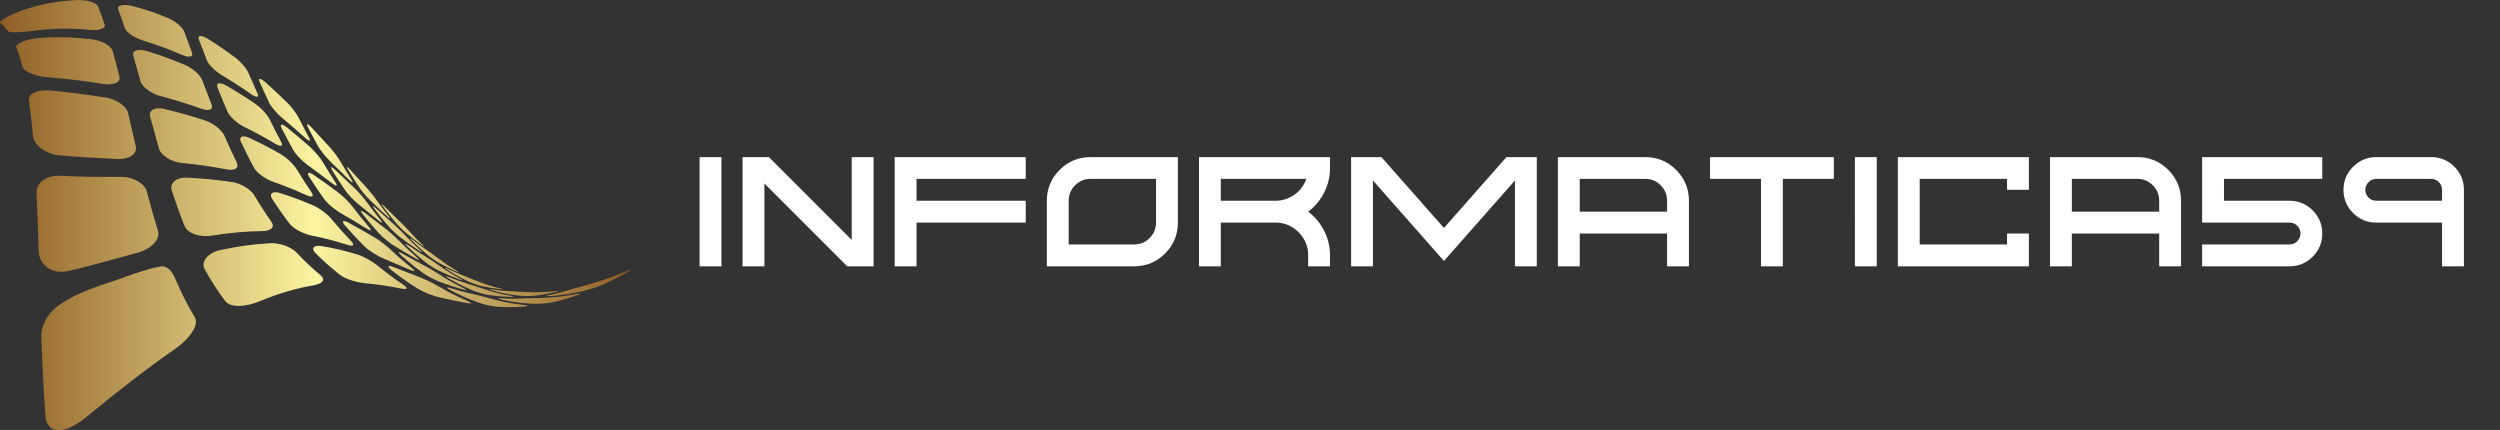 <?xml version="1.0" encoding="UTF-8" standalone="no"?>
<svg
   version="1.1"
   width="4250"
   height="730.933"
   viewBox="0 0 4250 730.933"
   id="svg4"
   xmlns:xlink="http://www.w3.org/1999/xlink"
   xmlns="http://www.w3.org/2000/svg"
   xmlns:svg="http://www.w3.org/2000/svg">
  <rect x="0" y="0" width="4250" height="730.933" fill="#333333" stroke="none"/>
  <defs
     id="defs4">
    <linearGradient
       xlink:href="#SvgjsLinearGradient1178"
       id="linearGradient4"
       gradientTransform="scale(1.211,0.826)"
       x1="6.71"
       y1="26.197"
       x2="75.603"
       y2="26.197"
       gradientUnits="userSpaceOnUse" />
    <linearGradient
       xlink:href="#SvgjsLinearGradient1178"
       id="linearGradient5"
       gradientTransform="scale(1.211,0.826)"
       x1="6.71"
       y1="26.197"
       x2="75.603"
       y2="26.197"
       gradientUnits="userSpaceOnUse" />
    <linearGradient
       xlink:href="#SvgjsLinearGradient1178"
       id="linearGradient6"
       gradientTransform="scale(1.211,0.826)"
       x1="6.71"
       y1="26.197"
       x2="75.603"
       y2="26.197"
       gradientUnits="userSpaceOnUse" />
    <linearGradient
       xlink:href="#SvgjsLinearGradient1178"
       id="linearGradient7"
       gradientTransform="scale(1.211,0.826)"
       x1="6.71"
       y1="26.197"
       x2="75.603"
       y2="26.197"
       gradientUnits="userSpaceOnUse" />
  </defs>
  <g
     transform="matrix(8.571,0,0,8.571,32.02,22.377)"
     id="g4">
    <defs
       id="SvgjsDefs1171">
      <linearGradient
         id="SvgjsLinearGradient1178">
        <stop
           id="SvgjsStop1179"
           stop-color="#8f5e25"
           offset="0" />
        <stop
           id="SvgjsStop1180"
           stop-color="#fbf4a1"
           offset="0.5" />
        <stop
           id="SvgjsStop1181"
           stop-color="#8f5e25"
           offset="1" />
      </linearGradient>
    </defs>
    <g
       id="SvgjsG1172"
       featureKey="symbolFeature-0"
       transform="matrix(1.499,0,0,1.499,-15.911,-35.038)"
       fill="url(#SvgjsLinearGradient1178)"
       style="fill:url(#linearGradient7)">
      <g
         id="g3"
         style="fill:url(#linearGradient6)">
        <g
           id="g2"
           style="fill:url(#linearGradient5)">
          <defs
             id="defs1">
            <path
               id="a"
               d="m 29.17,23.548 c -1.182,-0.451 -2.395,-0.836 -3.646,-1.145 v 0 c -0.094,-0.027 -0.19,-0.044 -0.28,-0.056 v 0 c -0.175,-0.033 -0.343,-0.056 -0.495,-0.06 v 0 c -0.238,-0.012 -0.435,0.011 -0.598,0.054 v 0 c -0.166,0.04 -0.286,0.106 -0.354,0.189 v 0 c -0.071,0.09 -0.088,0.197 -0.041,0.321 v 0 c 0.31,0.814 0.603,1.658 0.884,2.513 v 0 c 0.048,0.146 0.156,0.299 0.31,0.457 v 0 c 0.15,0.151 0.349,0.309 0.58,0.459 v 0 c 0.229,0.151 0.484,0.295 0.76,0.421 v 0 c 0.272,0.127 0.559,0.238 0.846,0.329 v 0 c 1.716,0.513 3.384,1.131 5.016,1.841 v 0 c 0.036,0.014 0.072,0.028 0.109,0.045 v 0 c 0.211,0.084 0.397,0.143 0.562,0.181 v 0 c 0.191,0.033 0.351,0.042 0.477,0.015 v 0 c 0.119,-0.03 0.205,-0.086 0.242,-0.177 v 0 C 33.578,28.841 33.575,28.72 33.52,28.57 v 0 c -0.336,-0.905 -0.67,-1.818 -1.016,-2.733 v 0 C 32.453,25.699 32.356,25.54 32.226,25.378 v 0 C 32.094,25.221 31.928,25.051 31.74,24.885 v 0 c -0.188,-0.158 -0.401,-0.321 -0.623,-0.46 v 0 c -0.223,-0.146 -0.467,-0.271 -0.71,-0.378 v 0 c -0.336,-0.144 -0.67,-0.28 -1.011,-0.412 v 0 z m 5.854,2.923 c -0.164,-0.062 -0.303,-0.083 -0.41,-0.073 v 0 c -0.105,0.008 -0.178,0.051 -0.21,0.127 v 0 c -0.035,0.08 -0.027,0.192 0.027,0.329 v 0 c 0.356,0.92 0.702,1.837 1.052,2.739 v 0 c 0.059,0.15 0.159,0.323 0.294,0.499 v 0 c 0.134,0.181 0.302,0.365 0.488,0.548 v 0 c 0.186,0.187 0.392,0.366 0.604,0.531 v 0 c 0.213,0.169 0.434,0.319 0.649,0.445 v 0 c 1.289,0.759 2.554,1.578 3.795,2.452 v 0 c 0.025,0.017 0.052,0.034 0.081,0.054 v 0 c 0.157,0.107 0.299,0.187 0.415,0.238 v 0 c 0.139,0.062 0.25,0.089 0.326,0.081 v 0 c 0.078,-0.006 0.12,-0.051 0.131,-0.127 v 0 c 0.01,-0.078 -0.019,-0.194 -0.085,-0.34 v 0 c -0.398,-0.885 -0.794,-1.782 -1.195,-2.703 v 0 c -0.06,-0.141 -0.153,-0.302 -0.271,-0.482 v 0 C 40.596,30.621 40.457,30.435 40.3,30.248 v 0 c -0.161,-0.183 -0.334,-0.365 -0.514,-0.539 v 0 C 39.604,29.535 39.42,29.376 39.238,29.24 v 0 c -1.193,-0.893 -2.409,-1.722 -3.651,-2.493 v 0 C 35.513,26.705 35.446,26.669 35.38,26.633 v 0 c -0.101,-0.057 -0.195,-0.101 -0.284,-0.135 v 0 c -0.022,-0.009 -0.05,-0.019 -0.072,-0.027 M 20.155,21.866 C 19.906,21.783 19.621,21.723 19.31,21.68 v 0 C 19,21.644 18.662,21.629 18.312,21.643 v 0 c -2.264,0.089 -4.655,0.481 -7.248,1.356 v 0 c -0.167,0.06 -0.329,0.118 -0.484,0.179 v 0 c -0.261,0.099 -0.504,0.202 -0.736,0.31 v 0 C 9.471,23.659 9.14,23.83 8.872,23.989 v 0 c -0.274,0.156 -0.481,0.303 -0.604,0.413 v 0 c -0.069,0.062 -0.116,0.116 -0.135,0.157 v 0 L 8.13,24.57 c -0.011,0.032 -0.006,0.057 0.018,0.075 v 0 c 0.362,0.294 0.694,0.662 1.001,1.092 v 0 c 0.051,0.076 0.196,0.117 0.408,0.143 v 0 c 0.217,0.021 0.503,0.022 0.826,0.019 v 0 c 0.331,-0.012 0.706,-0.036 1.102,-0.065 v 0 c 0.395,-0.037 0.814,-0.08 1.235,-0.138 v 0 c 2.503,-0.338 4.866,-0.336 7.131,-0.123 v 0 c 0.061,0.009 0.116,0.013 0.175,0.018 v 0 c 0.277,0.021 0.538,0.021 0.768,0.012 v 0 c 0.277,-0.02 0.518,-0.061 0.707,-0.127 v 0 c 0.188,-0.056 0.325,-0.145 0.405,-0.253 v 0 c 0.081,-0.1 0.106,-0.224 0.058,-0.362 v 0 C 21.689,24.044 21.401,23.25 21.098,22.483 v 0 c -0.046,-0.116 -0.157,-0.228 -0.32,-0.332 v 0 C 20.664,22.073 20.525,22 20.361,21.935 v 0 c -0.067,-0.026 -0.133,-0.046 -0.206,-0.069 m 22.36,10.202 c -0.067,-0.005 -0.109,0.031 -0.117,0.097 v 0 c -0.009,0.069 0.017,0.177 0.077,0.315 v 0 c 0.41,0.914 0.818,1.81 1.227,2.682 v 0 c 0.07,0.146 0.169,0.313 0.294,0.494 v 0 c 0.128,0.179 0.272,0.367 0.435,0.559 v 0 c 0.158,0.186 0.332,0.373 0.504,0.544 v 0 c 0.175,0.18 0.354,0.339 0.522,0.48 v 0 c 1.012,0.837 2.01,1.703 3.001,2.595 v 0 c 0.019,0.018 0.04,0.04 0.061,0.062 v 0 c 0.126,0.105 0.234,0.189 0.322,0.247 v 0 c 0.1,0.069 0.181,0.105 0.226,0.098 v 0 c 0.052,0 0.068,-0.035 0.058,-0.105 v 0 c -0.01,-0.07 -0.056,-0.177 -0.133,-0.32 v 0 c -0.447,-0.831 -0.889,-1.69 -1.335,-2.578 v 0 C 47.59,37.105 47.496,36.945 47.384,36.772 v 0 c -0.11,-0.17 -0.24,-0.352 -0.382,-0.539 v 0 c -0.138,-0.181 -0.287,-0.371 -0.435,-0.541 v 0 C 46.416,35.514 46.26,35.347 46.115,35.204 v 0 c -0.951,-0.927 -1.909,-1.827 -2.887,-2.697 v 0 c -0.049,-0.043 -0.097,-0.082 -0.143,-0.122 v 0 C 42.98,32.302 42.883,32.233 42.801,32.181 v 0 c -0.062,-0.036 -0.117,-0.064 -0.168,-0.085 v 0 C 42.59,32.076 42.551,32.069 42.515,32.068 M 27.57,28.39 c -0.02,-0.008 -0.042,-0.014 -0.062,-0.019 v 0 c -0.267,-0.074 -0.515,-0.121 -0.735,-0.13 v 0 c -0.24,-0.015 -0.449,0.011 -0.617,0.068 v 0 c -0.167,0.056 -0.292,0.14 -0.358,0.259 v 0 c -0.072,0.116 -0.087,0.262 -0.039,0.43 v 0 c 0.327,1.122 0.642,2.252 0.95,3.379 v 0 c 0.05,0.187 0.168,0.389 0.332,0.583 v 0 c 0.163,0.198 0.374,0.396 0.621,0.571 v 0 c 0.243,0.182 0.519,0.348 0.809,0.484 v 0 c 0.26,0.128 0.535,0.238 0.81,0.312 v 0 c 0.031,0.01 0.06,0.019 0.093,0.025 v 0 c 1.81,0.48 3.596,1.024 5.345,1.651 v 0 c 0.27,0.104 0.508,0.154 0.713,0.175 v 0 c 0.201,0.019 0.364,0 0.491,-0.051 v 0 c 0.121,-0.053 0.203,-0.134 0.236,-0.252 v 0 c 0.033,-0.112 0.02,-0.262 -0.053,-0.439 v 0 C 35.7,34.4 35.292,33.335 34.884,32.245 v 0 C 34.82,32.082 34.71,31.899 34.567,31.714 v 0 c -0.143,-0.188 -0.323,-0.378 -0.521,-0.555 v 0 c -0.203,-0.187 -0.429,-0.358 -0.669,-0.516 v 0 C 33.143,30.487 32.89,30.35 32.641,30.238 v 0 c -0.56,-0.236 -1.123,-0.468 -1.689,-0.685 v 0 C 29.842,29.124 28.716,28.736 27.57,28.39 m 9.909,4.303 C 37.313,32.646 37.17,32.638 37.064,32.662 v 0 c -0.105,0.023 -0.178,0.09 -0.208,0.182 v 0 c -0.025,0.097 -0.012,0.232 0.054,0.39 v 0 c 0.429,1.074 0.859,2.122 1.292,3.132 v 0 c 0.071,0.175 0.191,0.36 0.343,0.557 v 0 c 0.149,0.186 0.336,0.379 0.543,0.566 v 0 c 0.205,0.188 0.43,0.362 0.663,0.526 v 0 c 0.217,0.149 0.441,0.282 0.655,0.393 v 0 c 0.013,0.008 0.029,0.014 0.046,0.022 v 0 c 1.366,0.67 2.709,1.402 4.032,2.19 v 0 c 0.201,0.123 0.376,0.208 0.517,0.257 v 0 c 0.142,0.045 0.252,0.062 0.323,0.037 v 0 c 0.075,-0.025 0.11,-0.083 0.111,-0.17 v 0 C 45.431,40.65 45.387,40.53 45.302,40.37 v 0 C 44.81,39.433 44.309,38.465 43.819,37.457 v 0 c -0.074,-0.153 -0.183,-0.329 -0.317,-0.51 v 0 c -0.134,-0.183 -0.291,-0.376 -0.463,-0.563 v 0 c -0.171,-0.188 -0.359,-0.38 -0.55,-0.549 v 0 C 42.293,35.66 42.095,35.507 41.906,35.372 v 0 C 40.651,34.51 39.367,33.704 38.063,32.955 v 0 c -0.025,-0.015 -0.051,-0.033 -0.08,-0.046 v 0 c -0.122,-0.067 -0.239,-0.121 -0.349,-0.163 v 0 C 37.578,32.725 37.531,32.708 37.479,32.693 M 21.237,27.049 c -0.315,-0.104 -0.653,-0.18 -1.001,-0.223 v 0 c -2.275,-0.272 -4.634,-0.358 -7.12,-0.148 v 0 c -0.052,0.009 -0.101,0.012 -0.152,0.016 v 0 c -0.363,0.036 -0.708,0.099 -1.021,0.18 v 0 c -0.361,0.086 -0.68,0.198 -0.945,0.315 v 0 c -0.259,0.116 -0.461,0.239 -0.585,0.361 v 0 c -0.127,0.125 -0.175,0.248 -0.131,0.365 v 0 c 0.309,0.773 0.582,1.636 0.817,2.571 v 0 c 0.039,0.163 0.167,0.312 0.369,0.457 v 0 c 0.195,0.151 0.463,0.289 0.775,0.414 v 0 c 0.308,0.128 0.67,0.237 1.053,0.326 v 0 c 0.348,0.079 0.711,0.138 1.086,0.171 v 0 c 0.039,0.005 0.082,0.01 0.125,0.01 v 0 c 2.453,0.185 4.854,0.487 7.214,0.872 v 0 c 0.356,0.059 0.689,0.074 0.98,0.054 v 0 c 0.286,-0.018 0.531,-0.078 0.728,-0.165 v 0 c 0.199,-0.094 0.345,-0.211 0.426,-0.359 v 0 c 0.086,-0.147 0.112,-0.319 0.059,-0.511 v 0 C 23.633,30.623 23.342,29.493 23.03,28.388 v 0 c -0.044,-0.172 -0.159,-0.336 -0.32,-0.504 v 0 C 22.548,27.717 22.336,27.56 22.085,27.418 v 0 C 21.909,27.316 21.714,27.221 21.504,27.14 v 0 C 21.421,27.107 21.33,27.074 21.237,27.049 m 27.562,11.013 c -0.045,-0.005 -0.062,0.027 -0.053,0.09 v 0 c 0.01,0.064 0.047,0.166 0.113,0.3 v 0 c 0.454,0.875 0.909,1.724 1.368,2.548 v 0 c 0.076,0.137 0.178,0.299 0.298,0.466 v 0 c 0.122,0.175 0.254,0.353 0.401,0.531 v 0 c 0.144,0.181 0.292,0.359 0.446,0.526 v 0 c 0.153,0.167 0.298,0.322 0.438,0.457 v 0 c 0.83,0.805 1.66,1.614 2.486,2.428 v 0 c 0.013,0.007 0.026,0.021 0.037,0.028 v 0 c 0.113,0.111 0.21,0.196 0.279,0.252 v 0 c 0.08,0.059 0.133,0.086 0.165,0.086 v 0 c 0.027,-0.003 0.025,-0.035 0.002,-0.104 v 0 c -0.028,-0.064 -0.08,-0.162 -0.16,-0.287 v 0 c -0.49,-0.77 -0.978,-1.568 -1.462,-2.392 v 0 c -0.074,-0.127 -0.171,-0.277 -0.279,-0.439 v 0 c -0.106,-0.158 -0.229,-0.328 -0.355,-0.5 v 0 c -0.131,-0.175 -0.264,-0.346 -0.397,-0.51 v 0 c -0.133,-0.164 -0.264,-0.318 -0.389,-0.458 v 0 c -0.792,-0.866 -1.589,-1.73 -2.392,-2.582 v 0 c -0.029,-0.033 -0.061,-0.064 -0.093,-0.097 v 0 C 49.159,38.312 49.077,38.239 49.01,38.18 v 0 c -0.073,-0.057 -0.131,-0.091 -0.174,-0.107 v 0 C 48.821,38.067 48.81,38.062 48.799,38.062 m -3.427,0.059 c -0.065,0.008 -0.103,0.05 -0.099,0.133 v 0 c -0.002,0.079 0.035,0.196 0.113,0.35 v 0 c 0.507,0.989 1.015,1.944 1.528,2.86 v 0 c 0.083,0.155 0.203,0.32 0.349,0.507 v 0 c 0.142,0.181 0.311,0.371 0.485,0.556 v 0 c 0.181,0.183 0.371,0.363 0.562,0.532 v 0 c 0.177,0.155 0.356,0.3 0.521,0.418 v 0 c 0.013,0.01 0.023,0.019 0.037,0.023 v 0 c 1.062,0.761 2.112,1.546 3.157,2.356 v 0 c 0.164,0.127 0.294,0.214 0.398,0.271 v 0 c 0.101,0.055 0.176,0.076 0.214,0.064 v 0 c 0.043,-0.014 0.049,-0.06 0.026,-0.135 v 0 C 52.64,45.982 52.58,45.867 52.488,45.726 v 0 c -0.556,-0.847 -1.11,-1.73 -1.659,-2.657 v 0 c -0.083,-0.14 -0.193,-0.303 -0.322,-0.476 v 0 c -0.129,-0.171 -0.27,-0.354 -0.427,-0.536 v 0 c -0.152,-0.182 -0.315,-0.364 -0.479,-0.536 v 0 C 49.44,41.352 49.275,41.19 49.122,41.052 v 0 C 48.124,40.176 47.118,39.32 46.095,38.496 v 0 c -0.013,-0.009 -0.024,-0.02 -0.038,-0.025 v 0 c -0.152,-0.123 -0.288,-0.215 -0.404,-0.272 v 0 c -0.035,-0.021 -0.071,-0.037 -0.107,-0.052 v 0 c -0.071,-0.026 -0.131,-0.035 -0.174,-0.026 m 46.095,19.245 c -0.067,0.014 -0.183,0.053 -0.349,0.116 v 0 c -0.166,0.062 -0.374,0.146 -0.623,0.246 v 0 c -1.484,0.606 -2.955,1.124 -4.418,1.525 v 0 c -0.222,0.064 -0.463,0.133 -0.708,0.2 v 0 c -0.243,0.069 -0.489,0.141 -0.724,0.204 v 0 c -0.24,0.065 -0.464,0.129 -0.671,0.186 v 0 c -0.115,0.031 -0.23,0.063 -0.327,0.092 v 0 c -0.07,0.022 -0.136,0.039 -0.195,0.059 v 0 c -0.924,0.286 -1.832,0.515 -2.705,0.688 v 0 c -0.145,0.03 -0.246,0.054 -0.294,0.073 v 0 c -0.056,0.021 -0.062,0.035 -0.025,0.047 v 0 c 0.039,0.012 0.122,0.018 0.247,0.018 v 0 c 0.122,0 0.296,-0.01 0.504,-0.026 v 0 c 1.382,-0.113 2.777,-0.342 4.182,-0.671 v 0 c 0.237,-0.056 0.5,-0.123 0.766,-0.201 v 0 c 0.27,-0.08 0.545,-0.169 0.816,-0.261 v 0 c 0.264,-0.092 0.523,-0.188 0.751,-0.279 v 0 c 0.105,-0.042 0.201,-0.084 0.29,-0.119 v 0 c 0.12,-0.05 0.216,-0.098 0.305,-0.141 v 0 c 0.951,-0.454 1.927,-0.966 2.938,-1.541 v 0 c 0.152,-0.085 0.248,-0.149 0.285,-0.184 v 0 c 0.023,-0.021 0.027,-0.032 0.016,-0.036 v 0 C 91.521,57.357 91.5,57.36 91.467,57.366 M 54.045,43.724 c -0.03,-0.005 -0.035,0.025 -0.012,0.088 v 0 c 0.025,0.062 0.071,0.155 0.147,0.28 v 0 c 0.492,0.812 0.987,1.594 1.484,2.345 v 0 c 0.087,0.126 0.19,0.27 0.306,0.423 v 0 c 0.12,0.153 0.254,0.317 0.385,0.474 v 0 c 0.138,0.16 0.28,0.319 0.417,0.467 v 0 c 0.134,0.147 0.269,0.281 0.387,0.394 v 0 c 0.721,0.697 1.446,1.383 2.177,2.053 v 0 c 0.011,0.012 0.022,0.021 0.034,0.03 v 0 c 0.1,0.089 0.175,0.155 0.235,0.197 v 0 c 0.067,0.05 0.105,0.068 0.118,0.059 v 0 c 0.015,-0.004 0.005,-0.037 -0.032,-0.095 v 0 C 59.652,50.377 59.592,50.293 59.502,50.18 v 0 c -0.533,-0.676 -1.061,-1.382 -1.585,-2.12 v 0 c -0.081,-0.117 -0.179,-0.247 -0.286,-0.387 v 0 C 57.519,47.53 57.401,47.38 57.277,47.228 v 0 c -0.122,-0.152 -0.249,-0.303 -0.37,-0.445 v 0 c -0.124,-0.144 -0.244,-0.279 -0.349,-0.395 v 0 C 55.86,45.634 55.168,44.877 54.476,44.11 v 0 c -0.028,-0.03 -0.055,-0.058 -0.08,-0.085 v 0 c -0.079,-0.084 -0.149,-0.151 -0.2,-0.201 v 0 C 54.135,43.772 54.092,43.741 54.063,43.73 v 0 C 54.06,43.727 54.051,43.724 54.045,43.724 m -2.079,0.039 c -0.041,0.007 -0.049,0.044 -0.028,0.116 v 0 c 0.021,0.073 0.07,0.18 0.158,0.316 v 0 c 0.558,0.907 1.123,1.774 1.685,2.602 v 0 c 0.096,0.14 0.219,0.297 0.359,0.462 v 0 c 0.14,0.169 0.293,0.336 0.458,0.513 v 0 c 0.163,0.17 0.33,0.335 0.493,0.486 v 0 c 0.155,0.146 0.306,0.278 0.444,0.391 v 0 c 0.011,0.01 0.02,0.02 0.027,0.024 v 0 c 0.88,0.711 1.751,1.421 2.632,2.124 v 0 c 0.135,0.107 0.246,0.188 0.323,0.235 v 0 c 0.078,0.044 0.129,0.062 0.151,0.056 v 0 c 0.019,-0.014 0.009,-0.054 -0.033,-0.121 v 0 c -0.04,-0.066 -0.112,-0.164 -0.212,-0.288 v 0 C 57.819,49.936 57.217,49.155 56.62,48.331 v 0 C 56.531,48.205 56.417,48.06 56.289,47.903 v 0 C 56.163,47.75 56.025,47.584 55.881,47.421 v 0 C 55.74,47.258 55.59,47.095 55.447,46.942 v 0 C 55.301,46.787 55.161,46.641 55.03,46.521 v 0 C 54.195,45.727 53.355,44.93 52.513,44.144 v 0 C 52.503,44.133 52.49,44.122 52.479,44.11 v 0 c -0.123,-0.111 -0.233,-0.2 -0.312,-0.256 v 0 c -0.058,-0.039 -0.103,-0.063 -0.138,-0.077 v 0 c -0.027,-0.008 -0.047,-0.013 -0.063,-0.014 m -16.64,-6.167 c -1.781,-0.592 -3.599,-1.099 -5.442,-1.54 v 0 c -0.31,-0.075 -0.598,-0.103 -0.851,-0.089 v 0 c -0.253,0.015 -0.475,0.067 -0.649,0.164 v 0 c -0.174,0.089 -0.304,0.217 -0.373,0.38 v 0 c -0.071,0.155 -0.084,0.35 -0.025,0.564 v 0 c 0.385,1.434 0.774,2.841 1.162,4.198 v 0 c 0.069,0.234 0.2,0.463 0.392,0.681 v 0 c 0.193,0.219 0.433,0.416 0.711,0.591 v 0 c 0.274,0.179 0.583,0.321 0.913,0.433 v 0 c 0.211,0.071 0.428,0.129 0.648,0.168 v 0 c 0.118,0.025 0.237,0.037 0.355,0.05 v 0 c 1.992,0.194 3.956,0.46 5.884,0.836 v 0 c 0.293,0.056 0.547,0.075 0.766,0.056 v 0 c 0.213,-0.016 0.385,-0.067 0.506,-0.153 v 0 c 0.122,-0.083 0.195,-0.192 0.217,-0.334 v 0 c 0.019,-0.142 -0.012,-0.305 -0.104,-0.495 v 0 c -0.542,-1.105 -1.078,-2.271 -1.608,-3.493 v 0 c -0.08,-0.187 -0.21,-0.381 -0.373,-0.573 v 0 c -0.167,-0.197 -0.367,-0.393 -0.593,-0.576 v 0 C 36.639,38.286 36.39,38.11 36.129,37.965 v 0 c -0.219,-0.13 -0.45,-0.24 -0.68,-0.325 v 0 C 35.44,37.637 35.432,37.634 35.427,37.631 v 0 c -0.034,-0.016 -0.065,-0.025 -0.101,-0.035 m 5.202,2.096 c -0.175,-0.028 -0.32,-0.019 -0.426,0.028 v 0 C 40,39.769 39.933,39.857 39.914,39.972 v 0 c -0.019,0.117 0.013,0.268 0.096,0.447 v 0 c 0.558,1.177 1.123,2.297 1.69,3.363 v 0 c 0.093,0.179 0.242,0.367 0.42,0.555 v 0 c 0.183,0.188 0.398,0.375 0.633,0.546 v 0 c 0.234,0.171 0.489,0.327 0.748,0.467 v 0 c 0.173,0.095 0.35,0.178 0.521,0.249 v 0 c 0.083,0.028 0.161,0.059 0.24,0.089 v 0 c 1.463,0.504 2.901,1.085 4.312,1.736 v 0 c 0.216,0.101 0.396,0.165 0.542,0.194 v 0 c 0.14,0.03 0.245,0.024 0.312,-0.012 v 0 c 0.062,-0.037 0.082,-0.105 0.061,-0.208 v 0 C 49.471,47.299 49.407,47.169 49.296,47.01 v 0 c -0.64,-0.936 -1.28,-1.927 -1.917,-2.979 v 0 c -0.095,-0.157 -0.225,-0.332 -0.382,-0.516 v 0 c -0.154,-0.187 -0.333,-0.371 -0.528,-0.557 v 0 C 46.277,42.773 46.07,42.596 45.86,42.434 v 0 C 45.679,42.29 45.487,42.161 45.305,42.051 v 0 c -0.023,-0.018 -0.048,-0.028 -0.071,-0.044 v 0 c -1.342,-0.768 -2.7,-1.473 -4.092,-2.114 v 0 c -0.066,-0.034 -0.13,-0.061 -0.195,-0.086 v 0 c -0.153,-0.056 -0.296,-0.095 -0.419,-0.115 m 8.411,4.811 c -0.059,0.027 -0.084,0.08 -0.066,0.173 v 0 c 0.015,0.09 0.069,0.21 0.166,0.366 v 0 c 0.65,1.024 1.304,1.987 1.959,2.899 v 0 c 0.111,0.158 0.261,0.329 0.429,0.499 v 0 c 0.17,0.177 0.365,0.352 0.568,0.525 v 0 c 0.201,0.168 0.415,0.337 0.625,0.484 v 0 c 0.148,0.106 0.293,0.205 0.438,0.293 v 0 c 0.053,0.034 0.11,0.066 0.161,0.096 v 0 c 1.118,0.64 2.226,1.307 3.335,1.992 v 0 c 0.17,0.104 0.302,0.174 0.406,0.217 v 0 c 0.101,0.038 0.167,0.049 0.196,0.029 v 0 c 0.025,-0.022 0.018,-0.074 -0.023,-0.153 v 0 c -0.046,-0.082 -0.125,-0.189 -0.247,-0.326 v 0 c -0.702,-0.813 -1.401,-1.679 -2.098,-2.599 v 0 c -0.109,-0.141 -0.24,-0.3 -0.39,-0.465 v 0 c -0.146,-0.167 -0.314,-0.342 -0.487,-0.515 v 0 C 53.736,47.843 53.559,47.677 53.379,47.52 v 0 c -0.153,-0.14 -0.307,-0.265 -0.453,-0.376 v 0 c -0.02,-0.018 -0.039,-0.033 -0.06,-0.048 v 0 C 51.81,46.308 50.745,45.542 49.67,44.803 v 0 c -0.181,-0.12 -0.336,-0.208 -0.458,-0.257 v 0 C 49.208,44.545 49.203,44.544 49.195,44.54 v 0 C 49.082,44.498 48.996,44.486 48.939,44.503 M 22.291,34.574 C 22.229,34.563 22.166,34.552 22.104,34.54 v 0 c -2.395,-0.376 -4.82,-0.69 -7.282,-0.938 v 0 c -0.417,-0.038 -0.814,-0.036 -1.167,0.011 v 0 c -0.361,0.046 -0.678,0.128 -0.94,0.246 v 0 c -0.267,0.117 -0.476,0.263 -0.609,0.437 v 0 c -0.133,0.171 -0.192,0.373 -0.16,0.594 v 0 c 0.22,1.505 0.396,3.099 0.541,4.742 v 0 c 0.026,0.287 0.139,0.576 0.325,0.854 v 0 c 0.188,0.283 0.448,0.55 0.759,0.787 v 0 c 0.313,0.24 0.675,0.442 1.071,0.597 v 0 c 0.243,0.099 0.499,0.179 0.765,0.233 v 0 c 0.165,0.033 0.332,0.059 0.498,0.074 v 0 c 2.57,0.242 5.185,0.373 7.805,0.492 v 0 c 0.392,0.016 0.754,-0.021 1.073,-0.102 v 0 c 0.316,-0.081 0.584,-0.204 0.799,-0.359 v 0 c 0.211,-0.153 0.366,-0.336 0.454,-0.551 v 0 c 0.086,-0.208 0.108,-0.437 0.049,-0.685 v 0 C 25.749,39.53 25.411,38.06 25.065,36.564 v 0 c -0.055,-0.222 -0.176,-0.446 -0.35,-0.657 v 0 c -0.173,-0.216 -0.397,-0.418 -0.668,-0.598 v 0 c -0.26,-0.188 -0.566,-0.351 -0.896,-0.479 v 0 c -0.032,-0.012 -0.064,-0.024 -0.098,-0.038 v 0 C 22.809,34.7 22.551,34.626 22.291,34.574 m 36.348,14.071 c -0.02,-0.003 -0.01,0.031 0.023,0.085 v 0 c 0.029,0.062 0.086,0.145 0.169,0.254 v 0 c 0.533,0.722 1.068,1.403 1.61,2.057 v 0 c 0.092,0.106 0.201,0.231 0.321,0.358 v 0 c 0.119,0.129 0.25,0.267 0.382,0.396 v 0 c 0.135,0.136 0.27,0.264 0.402,0.386 v 0 c 0.127,0.117 0.25,0.225 0.361,0.314 v 0 c 0.658,0.541 1.321,1.07 1.998,1.565 v 0 c 0.009,0.009 0.023,0.017 0.033,0.026 v 0 c 0.089,0.066 0.161,0.11 0.207,0.139 v 0 c 0.054,0.034 0.083,0.044 0.087,0.033 v 0 c 0.004,-0.009 -0.02,-0.043 -0.063,-0.091 v 0 c -0.048,-0.05 -0.12,-0.122 -0.215,-0.216 v 0 C 63.373,53.399 62.799,52.81 62.232,52.187 v 0 c -0.087,-0.099 -0.19,-0.205 -0.303,-0.324 v 0 c -0.111,-0.121 -0.233,-0.244 -0.352,-0.368 v 0 c -0.125,-0.126 -0.245,-0.25 -0.363,-0.368 v 0 C 61.097,51.01 60.985,50.902 60.883,50.806 v 0 c -0.637,-0.604 -1.265,-1.223 -1.89,-1.859 v 0 C 58.969,48.924 58.946,48.9 58.922,48.879 v 0 c -0.069,-0.07 -0.128,-0.125 -0.172,-0.165 v 0 c -0.043,-0.037 -0.077,-0.059 -0.098,-0.067 v 0 c -0.004,-0.002 -0.01,-0.005 -0.013,-0.002 m -1.148,0.272 c -0.017,0.008 -0.014,0.047 0.021,0.108 v 0 c 0.032,0.066 0.1,0.162 0.19,0.281 v 0 c 0.607,0.801 1.219,1.561 1.834,2.277 v 0 c 0.102,0.115 0.229,0.252 0.366,0.393 v 0 c 0.142,0.145 0.292,0.288 0.444,0.43 v 0 c 0.158,0.144 0.316,0.284 0.466,0.408 v 0 c 0.142,0.119 0.274,0.224 0.396,0.313 v 0 c 0.01,0.011 0.02,0.017 0.027,0.023 v 0 c 0.771,0.573 1.544,1.121 2.331,1.647 v 0 c 0.124,0.079 0.22,0.139 0.281,0.168 v 0 c 0.063,0.033 0.101,0.043 0.106,0.029 v 0 c 0.005,-0.014 -0.021,-0.05 -0.074,-0.105 v 0 C 63.83,54.83 63.748,54.754 63.637,54.65 v 0 c -0.66,-0.601 -1.316,-1.247 -1.961,-1.938 v 0 C 61.579,52.606 61.459,52.484 61.33,52.353 v 0 c -0.124,-0.126 -0.263,-0.264 -0.404,-0.397 v 0 C 60.787,51.818 60.644,51.685 60.51,51.558 v 0 c -0.133,-0.126 -0.263,-0.241 -0.379,-0.344 v 0 c -0.739,-0.642 -1.479,-1.307 -2.206,-1.979 v 0 C 57.914,49.226 57.907,49.217 57.894,49.21 v 0 c -0.108,-0.1 -0.193,-0.173 -0.261,-0.221 v 0 c -0.046,-0.035 -0.085,-0.057 -0.108,-0.066 v 0 c -0.017,-0.006 -0.027,-0.008 -0.034,-0.006 m 27.387,11.566 c -0.05,-0.006 -0.151,0.001 -0.294,0.022 v 0 c -0.152,0.022 -0.343,0.055 -0.579,0.099 v 0 c -1.38,0.253 -2.759,0.403 -4.115,0.436 v 0 c -0.209,0.006 -0.433,0.015 -0.67,0.022 v 0 c -0.229,0.008 -0.47,0.013 -0.702,0.019 v 0 c -0.228,0.006 -0.451,0.011 -0.658,0.018 v 0 c -0.106,0.005 -0.214,0.005 -0.31,0.009 v 0 c -0.081,0.006 -0.154,0.007 -0.221,0.013 v 0 c -0.98,0.049 -1.921,0.039 -2.844,-0.022 v 0 C 74.33,61.088 74.221,61.083 74.159,61.09 v 0 c -0.064,0.005 -0.09,0.02 -0.068,0.041 v 0 c 0.022,0.023 0.089,0.051 0.194,0.088 v 0 c 0.113,0.032 0.259,0.074 0.456,0.113 v 0 c 1.276,0.272 2.562,0.433 3.847,0.487 v 0 c 0.224,0.012 0.465,0.012 0.723,0.009 v 0 c 0.254,-0.008 0.521,-0.023 0.784,-0.045 v 0 c 0.26,-0.022 0.515,-0.052 0.747,-0.087 v 0 c 0.092,-0.015 0.181,-0.028 0.268,-0.044 v 0 c 0.127,-0.022 0.238,-0.046 0.344,-0.071 v 0 c 0.996,-0.229 2.031,-0.531 3.1,-0.903 v 0 c 0.165,-0.058 0.275,-0.105 0.33,-0.139 v 0 c 0.037,-0.025 0.05,-0.042 0.025,-0.051 v 0 C 84.903,60.484 84.894,60.483 84.878,60.483 M 55.9,49.525 c -0.028,0.015 -0.024,0.062 0.009,0.137 v 0 c 0.038,0.077 0.111,0.187 0.215,0.32 v 0 c 0.705,0.89 1.421,1.729 2.135,2.515 v 0 c 0.12,0.131 0.269,0.277 0.431,0.429 v 0 c 0.169,0.156 0.351,0.309 0.534,0.458 v 0 c 0.184,0.151 0.375,0.297 0.558,0.429 v 0 c 0.13,0.095 0.261,0.18 0.376,0.256 v 0 c 0.045,0.03 0.089,0.06 0.137,0.086 v 0 c 0.926,0.572 1.856,1.13 2.8,1.666 v 0 c 0.147,0.084 0.259,0.142 0.333,0.17 v 0 c 0.077,0.029 0.121,0.034 0.13,0.016 v 0 c 0.006,-0.02 -0.022,-0.062 -0.083,-0.125 v 0 C 63.412,55.815 63.319,55.73 63.192,55.617 v 0 C 62.426,54.961 61.671,54.25 60.916,53.481 v 0 C 60.804,53.361 60.668,53.23 60.518,53.09 v 0 c -0.147,-0.142 -0.31,-0.288 -0.471,-0.432 v 0 c -0.164,-0.146 -0.329,-0.29 -0.493,-0.428 v 0 c -0.146,-0.121 -0.289,-0.239 -0.419,-0.339 v 0 c -0.007,-0.005 -0.017,-0.013 -0.028,-0.02 v 0 c -0.895,-0.675 -1.783,-1.362 -2.665,-2.05 v 0 c -0.149,-0.109 -0.27,-0.193 -0.359,-0.24 v 0 c -0.036,-0.019 -0.062,-0.033 -0.089,-0.044 v 0 C 55.953,49.521 55.92,49.519 55.9,49.525 m 26.08,10.611 c -0.042,-0.005 -0.122,-0.006 -0.246,0.005 v 0 c -0.123,0.008 -0.276,0.021 -0.473,0.042 v 0 c -1.155,0.118 -2.309,0.151 -3.434,0.095 v 0 C 77.653,60.269 77.465,60.26 77.265,60.249 v 0 C 77.07,60.24 76.867,60.23 76.673,60.222 v 0 C 76.478,60.211 76.289,60.2 76.114,60.189 v 0 C 75.988,60.18 75.867,60.174 75.762,60.168 v 0 c -0.037,-0.003 -0.073,-0.004 -0.106,-0.005 v 0 C 74.822,60.13 74.018,60.051 73.224,59.925 v 0 c -0.13,-0.021 -0.222,-0.031 -0.28,-0.036 v 0 c -0.058,0.002 -0.076,0.007 -0.059,0.025 v 0 c 0.016,0.019 0.07,0.042 0.158,0.078 v 0 c 0.091,0.033 0.218,0.075 0.379,0.118 v 0 c 1.06,0.296 2.137,0.501 3.223,0.626 v 0 c 0.183,0.021 0.39,0.041 0.601,0.049 v 0 c 0.213,0.014 0.438,0.02 0.657,0.02 v 0 c 0.219,0 0.432,-0.006 0.63,-0.019 v 0 c 0.12,-0.005 0.23,-0.013 0.333,-0.024 v 0 c 0.063,-0.006 0.124,-0.011 0.179,-0.021 v 0 c 0.857,-0.107 1.739,-0.267 2.643,-0.481 v 0 c 0.137,-0.033 0.232,-0.062 0.279,-0.081 v 0 c 0.041,-0.018 0.047,-0.031 0.029,-0.037 v 0 C 81.998,60.14 81.988,60.135 81.98,60.136 M 62.378,53.135 c -0.006,0.012 0.011,0.043 0.054,0.1 v 0 c 0.044,0.058 0.118,0.139 0.22,0.242 v 0 c 0.657,0.659 1.324,1.277 1.993,1.844 v 0 c 0.112,0.098 0.245,0.2 0.387,0.307 v 0 c 0.142,0.108 0.295,0.22 0.451,0.325 v 0 c 0.154,0.106 0.306,0.208 0.452,0.298 v 0 c 0.136,0.085 0.264,0.161 0.377,0.222 v 0 c 0.009,0.005 0.018,0.011 0.021,0.015 v 0 c 0.711,0.391 1.435,0.751 2.17,1.076 v 0 c 0.116,0.05 0.201,0.083 0.256,0.099 v 0 c 0.054,0.016 0.073,0.017 0.069,0.005 v 0 c -0.003,-0.015 -0.039,-0.046 -0.105,-0.085 v 0 C 68.658,57.536 68.566,57.481 68.45,57.41 v 0 c -0.725,-0.433 -1.434,-0.913 -2.132,-1.442 v 0 c -0.109,-0.08 -0.234,-0.173 -0.367,-0.271 v 0 c -0.133,-0.098 -0.27,-0.2 -0.412,-0.302 v 0 C 65.4,55.296 65.26,55.194 65.129,55.099 v 0 c -0.13,-0.093 -0.258,-0.185 -0.362,-0.252 v 0 c -0.69,-0.469 -1.362,-0.963 -2.029,-1.481 v 0 c -0.012,-0.007 -0.02,-0.015 -0.029,-0.021 v 0 c -0.097,-0.077 -0.173,-0.131 -0.228,-0.166 v 0 c -0.031,-0.02 -0.06,-0.033 -0.076,-0.039 v 0 C 62.391,53.132 62.383,53.132 62.378,53.135 M 45.192,47.183 c -0.251,-0.08 -0.467,-0.119 -0.648,-0.116 v 0 c -0.182,10e-4 -0.322,0.037 -0.421,0.112 v 0 c -0.1,0.068 -0.15,0.172 -0.152,0.309 v 0 c 0.002,0.129 0.053,0.285 0.169,0.465 v 0 c 0.77,1.196 1.547,2.293 2.326,3.305 v 0 c 0.137,0.17 0.32,0.341 0.543,0.51 v 0 c 0.221,0.162 0.475,0.318 0.748,0.454 v 0 c 0.276,0.146 0.562,0.268 0.85,0.37 v 0 c 0.135,0.047 0.265,0.089 0.399,0.123 v 0 c 0.147,0.042 0.291,0.079 0.434,0.107 v 0 c 1.546,0.295 3.062,0.698 4.559,1.184 v 0 c 0.232,0.076 0.411,0.114 0.549,0.127 v 0 c 0.139,0.01 0.233,-0.008 0.279,-0.056 v 0 c 0.047,-0.045 0.046,-0.118 -0.002,-0.218 v 0 c -0.045,-0.098 -0.14,-0.222 -0.284,-0.371 v 0 C 53.7,52.617 52.856,51.671 52.017,50.646 v 0 c -0.131,-0.155 -0.291,-0.323 -0.479,-0.497 v 0 c -0.185,-0.168 -0.394,-0.345 -0.611,-0.51 v 0 c -0.223,-0.167 -0.454,-0.329 -0.686,-0.47 v 0 C 50.094,49.077 49.939,48.99 49.79,48.916 v 0 C 49.714,48.878 49.636,48.84 49.563,48.809 v 0 C 49.004,48.567 48.446,48.34 47.88,48.121 v 0 c -0.884,-0.343 -1.781,-0.656 -2.688,-0.938 m 16.572,6.705 c -0.011,0.013 0.007,0.055 0.059,0.117 v 0 c 0.052,0.065 0.134,0.153 0.251,0.27 v 0 c 0.764,0.73 1.534,1.406 2.308,2.022 v 0 c 0.136,0.107 0.289,0.218 0.454,0.335 v 0 c 0.164,0.116 0.346,0.234 0.524,0.345 v 0 c 0.182,0.111 0.363,0.219 0.536,0.314 v 0 c 0.128,0.071 0.25,0.134 0.368,0.19 v 0 c 0.035,0.019 0.065,0.033 0.101,0.05 v 0 c 0.825,0.389 1.666,0.743 2.522,1.059 v 0 c 0.136,0.052 0.234,0.081 0.295,0.094 v 0 c 0.062,0.014 0.091,0.012 0.078,-0.009 v 0 c -0.003,-0.016 -0.044,-0.051 -0.123,-0.099 v 0 C 69.063,58.534 68.954,58.47 68.816,58.393 v 0 C 67.984,57.94 67.162,57.426 66.348,56.847 v 0 c -0.125,-0.088 -0.271,-0.188 -0.42,-0.289 v 0 c -0.156,-0.106 -0.316,-0.215 -0.476,-0.323 v 0 C 65.288,56.128 65.126,56.02 64.978,55.922 v 0 c -0.135,-0.086 -0.26,-0.167 -0.373,-0.235 v 0 c -0.014,-0.01 -0.032,-0.021 -0.05,-0.031 v 0 C 63.76,55.169 62.968,54.65 62.188,54.112 v 0 c -0.131,-0.091 -0.234,-0.152 -0.3,-0.19 v 0 C 61.864,53.91 61.844,53.9 61.826,53.893 v 0 C 61.792,53.879 61.77,53.877 61.764,53.888 m -7.975,-2.98 C 53.67,50.874 53.578,50.871 53.535,50.906 v 0 c -0.042,0.035 -0.052,0.098 -0.014,0.193 v 0 c 0.04,0.096 0.119,0.218 0.244,0.365 v 0 c 0.855,0.991 1.71,1.905 2.566,2.749 v 0 c 0.143,0.143 0.326,0.297 0.528,0.452 v 0 c 0.205,0.151 0.432,0.307 0.663,0.456 v 0 c 0.233,0.146 0.473,0.287 0.703,0.407 v 0 c 0.118,0.062 0.23,0.119 0.342,0.175 v 0 c 0.106,0.05 0.208,0.095 0.306,0.135 v 0 c 1.166,0.488 2.329,0.994 3.503,1.497 v 0 c 0.18,0.076 0.319,0.126 0.416,0.146 v 0 c 0.093,0.021 0.147,0.017 0.16,-0.012 v 0 c 0.011,-0.028 -0.016,-0.08 -0.087,-0.154 v 0 C 62.794,57.238 62.681,57.14 62.529,57.02 v 0 c -0.9,-0.707 -1.799,-1.483 -2.699,-2.337 v 0 c -0.137,-0.13 -0.303,-0.273 -0.479,-0.421 v 0 C 59.174,54.113 58.98,53.956 58.782,53.807 v 0 c -0.197,-0.153 -0.4,-0.301 -0.597,-0.436 v 0 c -0.131,-0.095 -0.263,-0.179 -0.383,-0.257 v 0 c -0.061,-0.035 -0.117,-0.069 -0.173,-0.103 v 0 c -1.12,-0.651 -2.244,-1.292 -3.371,-1.906 v 0 c -0.125,-0.063 -0.233,-0.118 -0.331,-0.156 v 0 C 53.875,50.932 53.83,50.918 53.789,50.908 M 39.225,45.797 C 39.109,45.773 38.99,45.743 38.876,45.73 v 0 c -1.972,-0.307 -3.983,-0.487 -6.017,-0.591 v 0 c -0.348,-0.015 -0.666,0.019 -0.939,0.098 v 0 c -0.279,0.075 -0.519,0.193 -0.702,0.349 v 0 c -0.191,0.156 -0.32,0.346 -0.387,0.555 v 0 c -0.063,0.218 -0.065,0.454 0.017,0.703 v 0 c 0.55,1.667 1.11,3.227 1.688,4.672 v 0 c 0.104,0.256 0.284,0.479 0.518,0.672 v 0 c 0.242,0.193 0.537,0.345 0.869,0.459 v 0 c 0.335,0.111 0.707,0.183 1.087,0.21 v 0 c 0.157,0.012 0.315,0.017 0.472,0.01 v 0 c 0.231,-0.004 0.461,-0.024 0.688,-0.059 v 0 c 2.235,-0.361 4.421,-0.572 6.559,-0.59 v 0 c 0.321,-0.002 0.6,-0.039 0.823,-0.104 v 0 c 0.22,-0.064 0.386,-0.153 0.5,-0.263 v 0 c 0.116,-0.107 0.167,-0.242 0.164,-0.395 v 0 c -0.003,-0.15 -0.066,-0.318 -0.2,-0.501 v 0 c -0.751,-1.058 -1.5,-2.22 -2.245,-3.478 v 0 C 41.66,47.29 41.5,47.096 41.3,46.914 v 0 c -0.2,-0.182 -0.439,-0.357 -0.697,-0.519 v 0 c -0.261,-0.163 -0.54,-0.304 -0.836,-0.423 v 0 C 39.589,45.905 39.41,45.846 39.225,45.797 M 74.441,59.828 C 74.353,59.805 74.23,59.771 74.077,59.736 v 0 c -0.905,-0.222 -1.801,-0.506 -2.681,-0.86 v 0 C 71.26,58.821 71.107,58.762 70.947,58.7 v 0 c -0.159,-0.063 -0.327,-0.132 -0.49,-0.196 v 0 c -0.164,-0.063 -0.326,-0.132 -0.475,-0.188 v 0 c -0.137,-0.055 -0.265,-0.104 -0.373,-0.145 v 0 c -0.012,-0.005 -0.018,-0.008 -0.03,-0.013 v 0 c -0.748,-0.282 -1.484,-0.604 -2.208,-0.955 v 0 c -0.119,-0.057 -0.208,-0.099 -0.268,-0.119 v 0 c -0.057,-0.021 -0.087,-0.023 -0.087,-0.01 v 0 c 0.005,0.018 0.037,0.05 0.1,0.101 v 0 c 0.066,0.05 0.158,0.117 0.285,0.197 v 0 c 0.826,0.535 1.665,1.007 2.509,1.412 v 0 c 0.146,0.07 0.311,0.143 0.485,0.215 v 0 c 0.17,0.07 0.352,0.14 0.535,0.204 v 0 c 0.183,0.062 0.362,0.122 0.531,0.171 v 0 c 0.124,0.038 0.24,0.068 0.347,0.095 v 0 c 0.033,0.008 0.069,0.02 0.098,0.023 v 0 c 0.779,0.178 1.57,0.312 2.385,0.401 v 0 c 0.129,0.018 0.216,0.022 0.268,0.018 v 0 c 0.049,-0.001 0.063,-0.01 0.043,-0.024 v 0 C 74.593,59.884 74.58,59.874 74.559,59.866 v 0 C 74.53,59.855 74.49,59.844 74.441,59.828 M 60.884,55.014 c -0.016,0.021 0.01,0.073 0.065,0.146 v 0 c 0.057,0.073 0.158,0.177 0.292,0.299 v 0 c 0.916,0.812 1.825,1.548 2.739,2.215 v 0 c 0.158,0.113 0.338,0.235 0.539,0.357 v 0 c 0.199,0.121 0.414,0.243 0.628,0.358 v 0 c 0.217,0.114 0.438,0.226 0.64,0.317 v 0 c 0.109,0.05 0.218,0.097 0.322,0.14 v 0 c 0.084,0.034 0.165,0.064 0.243,0.096 v 0 c 0.985,0.363 1.984,0.698 3.015,0.986 v 0 c 0.156,0.044 0.271,0.066 0.344,0.076 v 0 c 0.072,0.008 0.103,-0.004 0.095,-0.025 v 0 c -0.013,-0.024 -0.062,-0.061 -0.149,-0.111 v 0 c -0.089,-0.054 -0.217,-0.121 -0.38,-0.199 v 0 c -0.979,-0.477 -1.949,-1.026 -2.912,-1.655 v 0 c -0.147,-0.096 -0.316,-0.203 -0.5,-0.318 v 0 C 65.69,57.588 65.497,57.473 65.309,57.363 v 0 c -0.192,-0.114 -0.382,-0.229 -0.561,-0.33 v 0 c -0.124,-0.072 -0.245,-0.137 -0.354,-0.196 v 0 c -0.049,-0.028 -0.096,-0.051 -0.141,-0.075 v 0 c -0.959,-0.494 -1.904,-1.015 -2.844,-1.55 v 0 c -0.155,-0.086 -0.277,-0.149 -0.365,-0.183 v 0 c -0.086,-0.032 -0.139,-0.038 -0.16,-0.015 m 14.976,5.791 c -0.107,-0.022 -0.248,-0.051 -0.433,-0.084 v 0 c -1.061,-0.184 -2.12,-0.453 -3.164,-0.81 v 0 C 72.106,59.857 71.923,59.8 71.74,59.739 v 0 c -0.191,-0.064 -0.383,-0.128 -0.571,-0.19 v 0 c -0.193,-0.064 -0.383,-0.127 -0.552,-0.183 v 0 c -0.127,-0.041 -0.244,-0.079 -0.35,-0.113 v 0 C 70.223,59.24 70.182,59.229 70.144,59.216 v 0 C 69.267,58.954 68.41,58.645 67.569,58.302 v 0 C 67.432,58.245 67.327,58.209 67.256,58.19 v 0 c -0.067,-0.021 -0.101,-0.017 -0.097,0.003 v 0 c 0.003,0.019 0.039,0.06 0.115,0.119 v 0 c 0.075,0.052 0.187,0.128 0.334,0.214 v 0 c 0.981,0.579 1.968,1.076 2.966,1.494 v 0 c 0.164,0.07 0.357,0.145 0.564,0.215 v 0 c 0.201,0.073 0.416,0.14 0.633,0.197 v 0 c 0.216,0.062 0.426,0.116 0.623,0.156 v 0 c 0.114,0.026 0.223,0.047 0.319,0.066 v 0 c 0.078,0.012 0.147,0.023 0.21,0.034 v 0 c 0.901,0.127 1.828,0.205 2.781,0.225 v 0 c 0.145,0.005 0.251,0.002 0.308,-0.008 v 0 c 0.061,-0.008 0.072,-0.023 0.044,-0.039 v 0 c -0.007,-0.005 -0.017,-0.012 -0.032,-0.018 v 0 C 75.988,60.835 75.932,60.821 75.86,60.805 m 1.807,1.207 c -0.124,-0.02 -0.298,-0.044 -0.509,-0.066 v 0 c -1.266,-0.135 -2.526,-0.371 -3.784,-0.724 v 0 c -0.188,-0.051 -0.403,-0.107 -0.628,-0.167 v 0 C 72.528,60.998 72.298,60.938 72.07,60.877 v 0 C 71.844,60.82 71.623,60.764 71.415,60.711 v 0 c -0.106,-0.027 -0.211,-0.052 -0.306,-0.074 v 0 c -0.088,-0.02 -0.171,-0.039 -0.249,-0.058 v 0 C 69.814,60.36 68.794,60.08 67.794,59.772 v 0 c -0.172,-0.054 -0.293,-0.086 -0.379,-0.098 v 0 c -0.083,-0.012 -0.123,-0.003 -0.12,0.028 v 0 c 0.001,0.026 0.045,0.073 0.134,0.141 v 0 c 0.09,0.061 0.223,0.141 0.4,0.236 v 0 c 1.185,0.625 2.366,1.146 3.543,1.57 v 0 c 0.199,0.071 0.428,0.146 0.677,0.214 v 0 c 0.238,0.065 0.499,0.13 0.757,0.183 v 0 c 0.254,0.054 0.508,0.096 0.746,0.129 v 0 c 0.084,0.013 0.169,0.021 0.249,0.03 v 0 c 0.139,0.015 0.269,0.025 0.384,0.032 v 0 c 1.068,0.05 2.171,0.043 3.312,-0.044 v 0 c 0.17,-0.016 0.292,-0.032 0.361,-0.053 v 0 c 0.07,-0.018 0.086,-0.041 0.052,-0.065 v 0 C 77.903,62.07 77.89,62.065 77.876,62.06 v 0 c -0.042,-0.014 -0.112,-0.032 -0.209,-0.048 m -17.915,-5.17 c -0.117,-0.019 -0.189,-0.006 -0.213,0.036 v 0 c -0.027,0.037 -0.006,0.102 0.058,0.191 v 0 c 0.069,0.089 0.188,0.202 0.354,0.333 v 0 c 1.125,0.885 2.24,1.661 3.334,2.354 v 0 c 0.19,0.12 0.413,0.243 0.658,0.364 v 0 c 0.245,0.122 0.511,0.242 0.775,0.352 v 0 c 0.268,0.105 0.535,0.206 0.791,0.289 v 0 c 0.079,0.026 0.155,0.053 0.233,0.073 v 0 c 0.164,0.052 0.322,0.095 0.462,0.126 v 0 c 1.209,0.283 2.435,0.552 3.696,0.778 v 0 c 0.193,0.032 0.332,0.046 0.425,0.044 v 0 c 0.09,-0.003 0.127,-0.022 0.117,-0.055 v 0 c -0.01,-0.032 -0.073,-0.079 -0.175,-0.138 v 0 c -0.106,-0.058 -0.26,-0.128 -0.457,-0.213 v 0 c -1.152,-0.494 -2.318,-1.077 -3.487,-1.761 v 0 c -0.174,-0.104 -0.379,-0.22 -0.598,-0.332 v 0 C 65.513,59.17 65.281,59.052 65.052,58.936 v 0 C 64.823,58.82 64.589,58.709 64.372,58.61 v 0 c -0.107,-0.048 -0.213,-0.096 -0.31,-0.138 v 0 c -0.104,-0.045 -0.205,-0.086 -0.296,-0.121 v 0 c -0.64,-0.245 -1.271,-0.491 -1.905,-0.738 v 0 c -0.548,-0.212 -1.093,-0.426 -1.637,-0.635 v 0 c -0.2,-0.076 -0.358,-0.121 -0.472,-0.136 m -4.44,-1.57 C 53.804,54.821 52.272,54.455 50.714,54.2 v 0 c -0.266,-0.046 -0.491,-0.05 -0.67,-0.023 v 0 c -0.18,0.025 -0.312,0.086 -0.389,0.171 v 0 c -0.085,0.087 -0.112,0.197 -0.08,0.33 v 0 c 0.037,0.13 0.126,0.281 0.287,0.44 v 0 c 1.086,1.08 2.158,2.024 3.216,2.861 v 0 c 0.187,0.148 0.424,0.287 0.694,0.415 v 0 c 0.27,0.127 0.57,0.24 0.883,0.344 v 0 c 0.31,0.097 0.631,0.179 0.944,0.248 v 0 c 0.077,0.013 0.154,0.028 0.225,0.04 v 0 c 0.232,0.044 0.451,0.072 0.658,0.091 v 0 c 1.57,0.129 3.128,0.378 4.681,0.693 v 0 c 0.232,0.047 0.412,0.068 0.539,0.066 v 0 c 0.125,-0.003 0.201,-0.028 0.223,-0.075 v 0 c 0.025,-0.051 -0.009,-0.12 -0.089,-0.207 v 0 c -0.082,-0.088 -0.22,-0.195 -0.407,-0.324 v 0 c -1.083,-0.729 -2.188,-1.544 -3.303,-2.464 v 0 c -0.169,-0.138 -0.371,-0.285 -0.597,-0.433 v 0 c -0.22,-0.146 -0.468,-0.296 -0.72,-0.436 v 0 c -0.25,-0.141 -0.511,-0.273 -0.763,-0.385 v 0 c -0.108,-0.05 -0.219,-0.098 -0.326,-0.139 v 0 C 55.71,55.408 55.698,55.405 55.684,55.4 v 0 c -0.128,-0.048 -0.25,-0.09 -0.372,-0.128 M 25.337,45.186 C 25.125,45.13 24.903,45.085 24.676,45.063 v 0 c -0.168,-0.02 -0.339,-0.031 -0.511,-0.028 v 0 c -2.699,0.011 -5.388,0.011 -8.012,-0.144 v 0 c -0.452,-0.025 -0.878,0.01 -1.264,0.107 v 0 c -0.392,0.092 -0.736,0.24 -1.024,0.443 v 0 c -0.292,0.204 -0.525,0.456 -0.681,0.75 v 0 c -0.16,0.299 -0.239,0.641 -0.222,1.011 v 0 c 0.116,2.532 0.2,5.104 0.276,7.649 v 0 c 0.013,0.449 0.13,0.878 0.334,1.25 v 0 c 0.202,0.379 0.494,0.704 0.847,0.954 v 0 c 0.36,0.248 0.783,0.419 1.244,0.496 v 0 c 0.16,0.025 0.321,0.04 0.486,0.042 v 0 c 0.323,0.008 0.659,-0.023 1.006,-0.101 v 0 c 2.999,-0.679 6.11,-1.586 9.229,-2.44 v 0 c 0.467,-0.127 0.887,-0.308 1.249,-0.524 v 0 c 0.364,-0.215 0.669,-0.461 0.904,-0.722 v 0 c 0.229,-0.263 0.392,-0.541 0.479,-0.821 v 0 c 0.081,-0.279 0.08,-0.566 -0.004,-0.851 v 0 c -0.503,-1.613 -0.985,-3.338 -1.464,-5.162 v 0 c -0.07,-0.271 -0.214,-0.526 -0.42,-0.754 v 0 c -0.208,-0.234 -0.467,-0.44 -0.774,-0.616 v 0 c -0.175,-0.099 -0.369,-0.191 -0.57,-0.27 v 0 c -0.143,-0.055 -0.292,-0.103 -0.447,-0.146 m 20.54,8.961 c -0.305,-0.113 -0.628,-0.204 -0.962,-0.264 v 0 c -0.129,-0.021 -0.26,-0.043 -0.384,-0.056 v 0 c -0.207,-0.021 -0.412,-0.026 -0.608,-0.016 v 0 c -2.177,0.105 -4.41,0.42 -6.695,0.921 v 0 c -0.394,0.079 -0.749,0.217 -1.05,0.386 v 0 c -0.306,0.174 -0.559,0.383 -0.746,0.613 v 0 c -0.193,0.229 -0.314,0.485 -0.359,0.738 v 0 c -0.048,0.26 -0.011,0.516 0.119,0.757 v 0 c 0.899,1.64 1.825,3.051 2.762,4.267 v 0 c 0.169,0.219 0.421,0.378 0.74,0.474 v 0 c 0.318,0.106 0.697,0.15 1.109,0.14 v 0 c 0.412,-0.01 0.855,-0.069 1.302,-0.172 v 0 c 0.076,-0.017 0.155,-0.035 0.23,-0.052 v 0 c 0.369,-0.099 0.737,-0.221 1.091,-0.369 v 0 c 2.435,-1.015 4.791,-1.717 7.079,-2.107 v 0 c 0.336,-0.058 0.618,-0.137 0.835,-0.228 v 0 c 0.21,-0.096 0.366,-0.203 0.452,-0.324 v 0 c 0.087,-0.117 0.11,-0.248 0.063,-0.389 v 0 c -0.045,-0.14 -0.158,-0.284 -0.34,-0.438 v 0 c -1.049,-0.87 -2.114,-1.859 -3.181,-3.002 v 0 c -0.16,-0.167 -0.37,-0.331 -0.619,-0.479 v 0 C 46.483,54.409 46.216,54.279 45.93,54.168 v 0 c -0.016,-0.007 -0.034,-0.014 -0.053,-0.021 m -16.556,2.752 c -1.318,0.204 -3.558,0.982 -4.859,1.455 v 0 c -2.883,1.053 -5.716,1.703 -8.515,3.637 v 0 c -0.473,0.332 -0.897,0.725 -1.25,1.171 v 0 c -0.355,0.446 -0.64,0.943 -0.834,1.461 v 0 C 13.668,65.148 13.567,65.7 13.59,66.23 v 0 c 0.133,3.734 0.31,7.255 0.554,10.488 v 0 c 0.044,0.587 0.229,1.043 0.523,1.352 v 0 c 0.303,0.314 0.72,0.473 1.222,0.47 v 0 c 0.5,0 1.085,-0.156 1.715,-0.459 v 0 c 0.051,-0.024 0.107,-0.051 0.154,-0.078 v 0 c 0.59,-0.296 1.208,-0.711 1.833,-1.226 v 0 c 3.844,-3.152 7.745,-6.241 11.564,-8.878 v 0 c 0.558,-0.383 1.047,-0.793 1.458,-1.198 v 0 c 0.409,-0.406 0.74,-0.807 0.975,-1.186 v 0 c 0.238,-0.379 0.391,-0.74 0.437,-1.067 v 0 c 0.052,-0.323 0.006,-0.618 -0.149,-0.875 v 0 c -0.866,-1.422 -1.71,-3.067 -2.519,-4.966 v 0 c -0.289,-0.67 -0.678,-1.391 -1.314,-1.636 v 0 C 29.832,56.89 29.592,56.859 29.321,56.899" />
          </defs>
          <use
             xlink:href="#a"
             overflow="visible"
             id="use1"
             style="fill:url(#linearGradient4)" />
          <clipPath
             id="clipPath2">
            <use
               xlink:href="#a"
               overflow="visible"
               id="use2" />
          </clipPath>
        </g>
      </g>
    </g>
    <g
       id="SvgjsG1173"
       featureKey="nameFeature-0"
       transform="matrix(0.776,0,0,0.776,133.433,19.169)"
       fill="#ffffff">
      <path
         d="M 2.051,40 H 7.637 V 12.09 H 2.051 Z M 40.938,12.09 v 21.172 l -21.172,-21.172 h -6.738 V 40 h 5.586 V 18.828 L 39.785,40 h 6.738 V 12.09 Z m 10.977,0 V 40 h 5.586 V 28.828 h 27.91 v -5.586 h -27.91 v -5.586 h 27.91 v -5.566 h -33.496 z M 118.711,28.828 q 0,2.305 -1.621,3.945 -1.641,1.641 -3.945,1.641 H 96.387 v -11.172 q 0,-2.305 1.641,-3.945 1.641,-1.641 3.945,-1.641 h 16.738 v 11.172 z M 90.801,40 h 22.344 q 4.609,0 7.891,-3.281 3.262,-3.262 3.262,-7.891 v -16.738 h -22.324 q -4.629,0 -7.891,3.262 -3.281,3.281 -3.281,7.891 v 16.758 z m 44.473,-22.344 h 21.855 q -0.879,2.48 -3.008,4.023 -2.188,1.562 -4.883,1.562 h -13.965 v -5.586 z M 129.688,40 h 5.586 V 28.828 h 13.965 q 3.457,0 5.918,2.461 2.441,2.461 2.441,5.918 v 2.793 h 5.586 v -2.793 q 0,-3.359 -1.523,-6.328 -1.465,-2.891 -4.062,-4.844 2.598,-1.953 4.062,-4.824 1.523,-2.969 1.523,-6.348 v -2.773 h -33.496 v 27.91 z m 78.594,-27.91 -15.977,18.105 -15.977,-18.105 h -7.754 V 40 h 5.586 V 18.066 l 18.145,20.566 18.145,-20.566 V 40 h 5.586 V 12.09 Z m 18.73,13.945 v -8.379 h 16.758 q 2.305,0 3.945,1.641 1.621,1.641 1.621,3.945 v 2.793 h -22.324 z M 221.426,12.09 V 40 h 5.586 v -8.379 h 22.324 V 40 h 5.586 V 23.242 q 0,-4.609 -3.262,-7.891 -3.281,-3.262 -7.891,-3.262 h -22.344 z m 38.887,0 v 5.566 h 13.027 v 22.344 h 5.586 v -22.344 h 13.027 V 12.09 h -31.641 z M 297.344,40 h 5.586 V 12.09 h -5.586 z M 308.32,12.09 V 40 h 33.496 v -8.379 h -5.586 v 2.793 h -22.324 v -16.758 h 22.324 v 2.793 h 5.586 v -8.359 h -33.496 z m 44.473,13.945 v -8.379 h 16.758 q 2.305,0 3.945,1.641 1.621,1.641 1.621,3.945 v 2.793 h -22.324 z M 347.207,12.09 V 40 h 5.586 v -8.379 h 22.324 V 40 h 5.586 V 23.242 q 0,-4.609 -3.262,-7.891 -3.281,-3.262 -7.891,-3.262 h -22.344 z m 38.887,16.738 h 22.344 q 1.152,0 1.973,0.82 0.82,0.82 0.82,1.973 0,1.152 -0.82,1.973 -0.82,0.82 -1.973,0.82 h -22.344 v 5.586 h 22.344 q 3.457,0 5.918,-2.461 2.441,-2.461 2.441,-5.918 0,-3.457 -2.441,-5.918 -2.461,-2.461 -5.918,-2.461 h -16.758 v -5.586 h 25.117 v -5.566 h -30.703 v 16.738 z m 41.719,-8.398 q 0.019,-1.152 0.84,-1.953 0.801,-0.82 1.953,-0.82 h 14.023 q 1.152,0 1.973,0.82 0.82,0.82 0.82,1.973 v 2.793 h -16.816 q -1.172,0 -1.992,-0.82 -0.82,-0.84 -0.801,-1.992 z m 2.793,-8.34 q -3.418,0 -5.879,2.422 -2.461,2.422 -2.5,5.84 -0.039,3.496 2.422,5.996 2.461,2.48 5.957,2.48 h 16.816 v 11.172 h 5.586 v -19.551 q 0,-3.457 -2.461,-5.918 -2.441,-2.441 -5.918,-2.441 h -14.023 z"
         id="path3" />
    </g>
  </g>
</svg>
